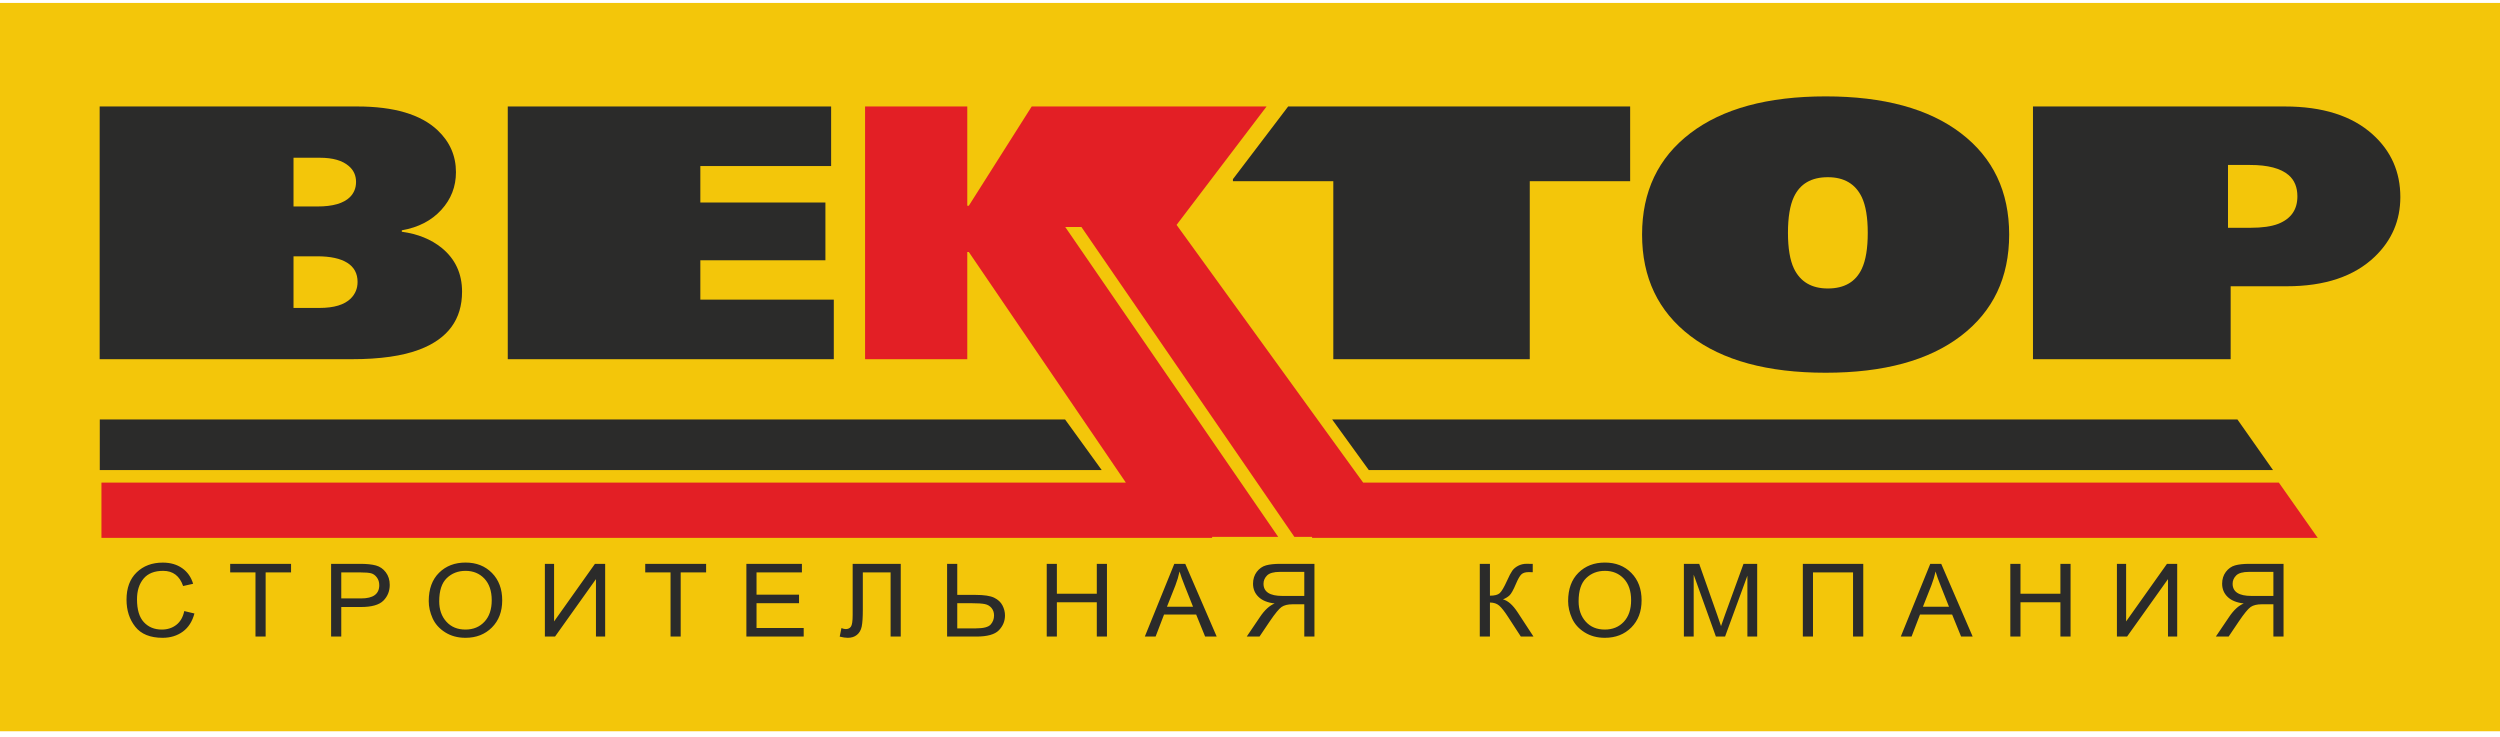 <svg width="217" height="64" viewBox="0 0 217 64" fill="none" xmlns="http://www.w3.org/2000/svg">
<path fill-rule="evenodd" clip-rule="evenodd" d="M0 0.255H217V63.473H0V0.255Z" fill="#F3C60A"/>
<path fill-rule="evenodd" clip-rule="evenodd" d="M174.396 20.36C174.396 24.093 173.001 27.025 170.209 29.157C167.418 31.289 163.503 32.354 158.465 32.354C153.426 32.354 149.511 31.289 146.719 29.157C143.928 27.025 142.532 24.093 142.532 20.36C142.532 16.627 143.928 13.695 146.719 11.564C149.511 9.432 153.426 8.366 158.465 8.366C163.503 8.366 167.418 9.432 170.209 11.564C173.001 13.695 174.396 16.627 174.396 20.36ZM162.121 20.21C162.121 18.883 161.95 17.854 161.608 17.123C161.052 15.962 160.068 15.381 158.658 15.381C157.225 15.381 156.243 15.953 155.708 17.098C155.366 17.829 155.195 18.866 155.195 20.21C155.195 21.538 155.366 22.567 155.708 23.298C156.264 24.459 157.247 25.04 158.658 25.04C160.089 25.04 161.074 24.468 161.608 23.323C161.95 22.592 162.121 21.555 162.121 20.21Z" fill="#2B2B2A"/>
<path fill-rule="evenodd" clip-rule="evenodd" d="M208.35 17.108C208.35 19.134 207.611 20.858 206.133 22.279C204.346 23.992 201.797 24.848 198.487 24.848H193.621V31.179C172.026 31.179 196.799 31.179 176.462 31.179V9.242H198.321C201.609 9.242 204.145 10.049 205.934 11.655C207.543 13.099 208.35 14.914 208.35 17.108ZM199.414 17.046C199.414 16.252 199.16 15.635 198.653 15.197C197.968 14.611 196.854 14.319 195.309 14.319H193.39V19.772H195.343C196.358 19.772 197.163 19.657 197.759 19.427C198.862 18.988 199.414 18.195 199.414 17.046Z" fill="#2B2B2A"/>
<path fill-rule="evenodd" clip-rule="evenodd" d="M72.374 31.178H44.074V9.242H72.142V14.413H60.79V17.578H71.646V22.592H60.79V26.008H72.374V31.178Z" fill="#2B2B2A"/>
<path fill-rule="evenodd" clip-rule="evenodd" d="M40.107 25.319C40.107 27.721 38.883 29.394 36.432 30.333C34.955 30.898 32.99 31.178 30.541 31.178C-1.816 31.178 33.116 31.178 8.65 31.178V9.242H31.005C34.204 9.242 36.532 9.932 37.989 11.311C39.047 12.313 39.577 13.526 39.577 14.946C39.577 16.199 39.153 17.291 38.302 18.221C37.453 19.15 36.311 19.74 34.877 19.991V20.116C36.267 20.304 37.425 20.774 38.352 21.527C39.522 22.488 40.107 23.752 40.107 25.319ZM30.905 15.792C30.905 15.228 30.695 14.768 30.276 14.413C29.725 13.932 28.887 13.692 27.761 13.692H25.477V17.922H27.562C28.887 17.922 29.824 17.651 30.376 17.108C30.729 16.753 30.905 16.314 30.905 15.792ZM31.037 24.472C31.037 23.741 30.74 23.188 30.144 22.811C29.548 22.436 28.677 22.247 27.529 22.247H25.477V26.729H27.728C28.985 26.729 29.89 26.457 30.442 25.914C30.839 25.517 31.037 25.037 31.037 24.472Z" fill="#2B2B2A"/>
<path fill-rule="evenodd" clip-rule="evenodd" d="M132.784 31.178C111.77 31.178 135.658 31.178 115.731 31.178V15.729H107.018V15.55L111.812 9.242H115.731H132.784H141.497V15.729H132.784V31.178Z" fill="#2B2B2A"/>
<path fill-rule="evenodd" clip-rule="evenodd" d="M8.805 36.551H92.374L95.348 40.658H8.805V36.551ZM115.912 36.551H194.133L197.021 40.658H118.886L118.525 40.16L115.912 36.551Z" fill="#2B2B2A" stroke="#2B2B2A" stroke-width="0.288" stroke-miterlimit="22.926"/>
<path fill-rule="evenodd" clip-rule="evenodd" d="M113.888 46.599H112.351L93.868 19.706H92.464L110.947 46.599H105.212V46.684H8.805V41.892H97.725L84.091 21.871H83.959V31.178H75.088V9.242H83.959V17.86H84.091L89.552 9.242H109.939L102.127 19.521L118.324 41.892H197.806L201.176 46.684H113.888V46.599Z" fill="#E31F25"/>
<path d="M15.994 53.041L16.876 53.251C16.694 53.94 16.359 54.465 15.87 54.824C15.379 55.182 14.795 55.362 14.116 55.362C13.04 55.362 12.248 55.041 11.742 54.402C11.236 53.761 10.982 52.978 10.982 52.05C10.982 51.04 11.274 50.251 11.86 49.685C12.445 49.118 13.203 48.834 14.129 48.834C14.797 48.834 15.361 48.997 15.819 49.323C16.278 49.648 16.593 50.098 16.762 50.673L15.895 50.867C15.593 49.989 15.016 49.55 14.162 49.55C13.403 49.55 12.836 49.776 12.459 50.227C12.082 50.68 11.892 51.277 11.892 52.021C11.892 52.913 12.089 53.573 12.485 54.002C12.881 54.431 13.401 54.646 14.044 54.646C14.531 54.646 14.95 54.511 15.3 54.242C15.651 53.971 15.882 53.572 15.994 53.041ZM22.176 55.254V49.687H19.98V48.941H25.264V49.687H23.058V55.254H22.176ZM28.74 55.254V48.941H31.255C31.831 48.941 32.291 48.988 32.634 49.084C32.975 49.178 33.261 49.375 33.488 49.676C33.716 49.976 33.829 50.339 33.829 50.767C33.829 51.309 33.646 51.766 33.28 52.135C32.912 52.504 32.263 52.688 31.333 52.688H29.622V55.254H28.74ZM29.622 51.943H31.345C31.87 51.943 32.264 51.847 32.527 51.655C32.789 51.462 32.92 51.176 32.92 50.793C32.92 50.526 32.848 50.299 32.705 50.113C32.564 49.926 32.398 49.809 32.209 49.76C32.018 49.712 31.724 49.687 31.328 49.687H29.622V51.943ZM37.214 52.179C37.214 51.129 37.512 50.308 38.11 49.716C38.708 49.125 39.473 48.83 40.408 48.83C41.345 48.83 42.109 49.131 42.702 49.732C43.295 50.333 43.592 51.124 43.592 52.106C43.592 53.082 43.294 53.868 42.696 54.467C42.098 55.063 41.334 55.362 40.403 55.362C39.732 55.362 39.145 55.203 38.641 54.886C38.135 54.568 37.772 54.161 37.548 53.663C37.326 53.164 37.214 52.67 37.214 52.179ZM38.124 52.193C38.124 52.913 38.33 53.502 38.743 53.959C39.155 54.417 39.707 54.646 40.398 54.646C41.078 54.646 41.628 54.42 42.05 53.968C42.471 53.516 42.682 52.894 42.682 52.102C42.682 51.299 42.469 50.673 42.045 50.223C41.62 49.775 41.077 49.55 40.412 49.55C39.76 49.55 39.215 49.76 38.779 50.182C38.343 50.604 38.124 51.274 38.124 52.193ZM47.295 48.941H48.094V53.94L51.642 48.941H52.528V55.254H51.729V50.267L48.177 55.254H47.295V48.941ZM58.203 55.254V49.687H56.006V48.941H61.291V49.687H59.084V55.254H58.203ZM64.786 55.254V48.941H69.606V49.687H65.667V51.619H69.356V52.36H65.667V54.509H69.761V55.254H64.786ZM74.011 48.941H78.185V55.254H77.304V49.687H74.893V52.938C74.893 53.598 74.86 54.081 74.795 54.389C74.73 54.696 74.593 54.934 74.383 55.106C74.174 55.277 73.908 55.362 73.587 55.362C73.393 55.362 73.16 55.328 72.887 55.259L73.037 54.518C73.182 54.575 73.306 54.605 73.41 54.605C73.61 54.605 73.761 54.533 73.86 54.392C73.961 54.249 74.011 53.914 74.011 53.385V48.941ZM82.208 48.941H83.09V51.637H84.681C85.425 51.637 85.963 51.719 86.296 51.883C86.629 52.046 86.87 52.269 87.014 52.55C87.16 52.832 87.233 53.122 87.233 53.42C87.233 53.908 87.058 54.336 86.706 54.703C86.355 55.071 85.7 55.254 84.742 55.254H82.208V48.941ZM83.09 54.543H84.704C85.359 54.543 85.787 54.433 85.985 54.214C86.184 53.995 86.283 53.73 86.283 53.42C86.283 53.167 86.212 52.953 86.067 52.776C85.923 52.6 85.731 52.487 85.491 52.435C85.252 52.384 84.846 52.357 84.273 52.357H83.09V54.543ZM90.856 55.254V48.941H91.737V51.534H95.202V48.941H96.084V55.254H95.202V52.279H91.737V55.254H90.856ZM99.37 55.254L101.93 48.941H102.88L105.609 55.254H104.605L103.827 53.342H101.039L100.306 55.254H99.37ZM101.293 52.662H103.554L102.858 50.914C102.636 50.357 102.479 49.92 102.385 49.604C102.299 50.01 102.18 50.411 102.026 50.809L101.293 52.662ZM114.094 55.254H113.212V52.452H112.189C111.788 52.452 111.473 52.529 111.242 52.684C111.015 52.842 110.671 53.261 110.209 53.942L109.326 55.254H108.216L109.377 53.536C109.779 52.942 110.202 52.557 110.641 52.382C110.026 52.31 109.559 52.121 109.241 51.813C108.922 51.506 108.763 51.124 108.763 50.664C108.763 50.272 108.87 49.929 109.085 49.639C109.304 49.353 109.571 49.163 109.886 49.075C110.202 48.986 110.618 48.941 111.136 48.941H114.094V55.254ZM113.212 51.727V49.639H111.101C110.563 49.639 110.191 49.742 109.981 49.95C109.775 50.158 109.672 50.398 109.672 50.668C109.672 51.021 109.809 51.286 110.082 51.462C110.355 51.639 110.765 51.727 111.315 51.727H113.212ZM128.445 48.941H129.327V51.706C129.73 51.706 130.013 51.633 130.177 51.484C130.34 51.336 130.55 50.981 130.805 50.419C130.989 50.005 131.142 49.713 131.263 49.542C131.382 49.371 131.553 49.228 131.773 49.112C131.995 48.996 132.239 48.937 132.506 48.937C132.846 48.937 133.025 48.94 133.042 48.946V49.669C133.012 49.669 132.953 49.667 132.865 49.664C132.768 49.662 132.71 49.66 132.688 49.66C132.405 49.66 132.196 49.725 132.057 49.854C131.919 49.983 131.761 50.26 131.582 50.682C131.359 51.215 131.168 51.552 131.014 51.691C130.859 51.83 130.674 51.941 130.458 52.025C130.89 52.137 131.314 52.513 131.733 53.153L133.107 55.254H132.009L130.896 53.541C130.589 53.067 130.333 52.742 130.128 52.565C129.921 52.388 129.654 52.3 129.327 52.3V55.254H128.445V48.941ZM136.113 52.179C136.113 51.129 136.411 50.308 137.009 49.716C137.606 49.125 138.372 48.83 139.306 48.83C140.244 48.83 141.008 49.131 141.601 49.732C142.194 50.333 142.49 51.124 142.49 52.106C142.49 53.082 142.192 53.868 141.595 54.467C140.997 55.063 140.233 55.362 139.302 55.362C138.631 55.362 138.044 55.203 137.54 54.886C137.033 54.568 136.67 54.161 136.447 53.663C136.225 53.164 136.113 52.67 136.113 52.179ZM137.023 52.193C137.023 52.913 137.229 53.502 137.642 53.959C138.053 54.417 138.606 54.646 139.297 54.646C139.977 54.646 140.526 54.42 140.949 53.968C141.369 53.516 141.581 52.894 141.581 52.102C141.581 51.299 141.368 50.673 140.944 50.223C140.519 49.775 139.975 49.55 139.311 49.55C138.659 49.55 138.114 49.76 137.678 50.182C137.241 50.604 137.023 51.274 137.023 52.193ZM146.161 55.254V48.941H147.49L149.067 53.411L149.385 54.346C149.449 54.145 149.568 53.808 149.741 53.333L151.337 48.941H152.524V55.254H151.674V49.97L149.736 55.254H148.94L147.012 49.88V55.254H146.161ZM156.486 48.941H161.731V55.254H160.844V49.687H157.368V55.254H156.486V48.941ZM164.988 55.254L167.548 48.941H168.498L171.228 55.254H170.223L169.445 53.342H166.657L165.924 55.254H164.988ZM166.912 52.662H169.172L168.477 50.914C168.255 50.357 168.098 49.92 168.003 49.604C167.918 50.01 167.798 50.411 167.644 50.809L166.912 52.662ZM174.496 55.254V48.941H175.378V51.534H178.843V48.941H179.725V55.254H178.843V52.279H175.378V55.254H174.496ZM183.748 48.941H184.547V53.94L188.094 48.941H188.981V55.254H188.181V50.267L184.629 55.254H183.748V48.941ZM198.212 55.254H197.33V52.452H196.307C195.907 52.452 195.592 52.529 195.36 52.684C195.134 52.842 194.789 53.261 194.328 53.942L193.445 55.254H192.335L193.496 53.536C193.898 52.942 194.32 52.557 194.76 52.382C194.145 52.31 193.677 52.121 193.359 51.813C193.041 51.506 192.881 51.124 192.881 50.664C192.881 50.272 192.988 49.929 193.204 49.639C193.423 49.353 193.69 49.163 194.005 49.075C194.32 48.986 194.736 48.941 195.255 48.941H198.212V55.254ZM197.33 51.727V49.639H195.219C194.682 49.639 194.309 49.742 194.1 49.95C193.893 50.158 193.791 50.398 193.791 50.668C193.791 51.021 193.928 51.286 194.201 51.462C194.474 51.639 194.884 51.727 195.433 51.727H197.33Z" fill="#2B2B2A"/>
</svg>
